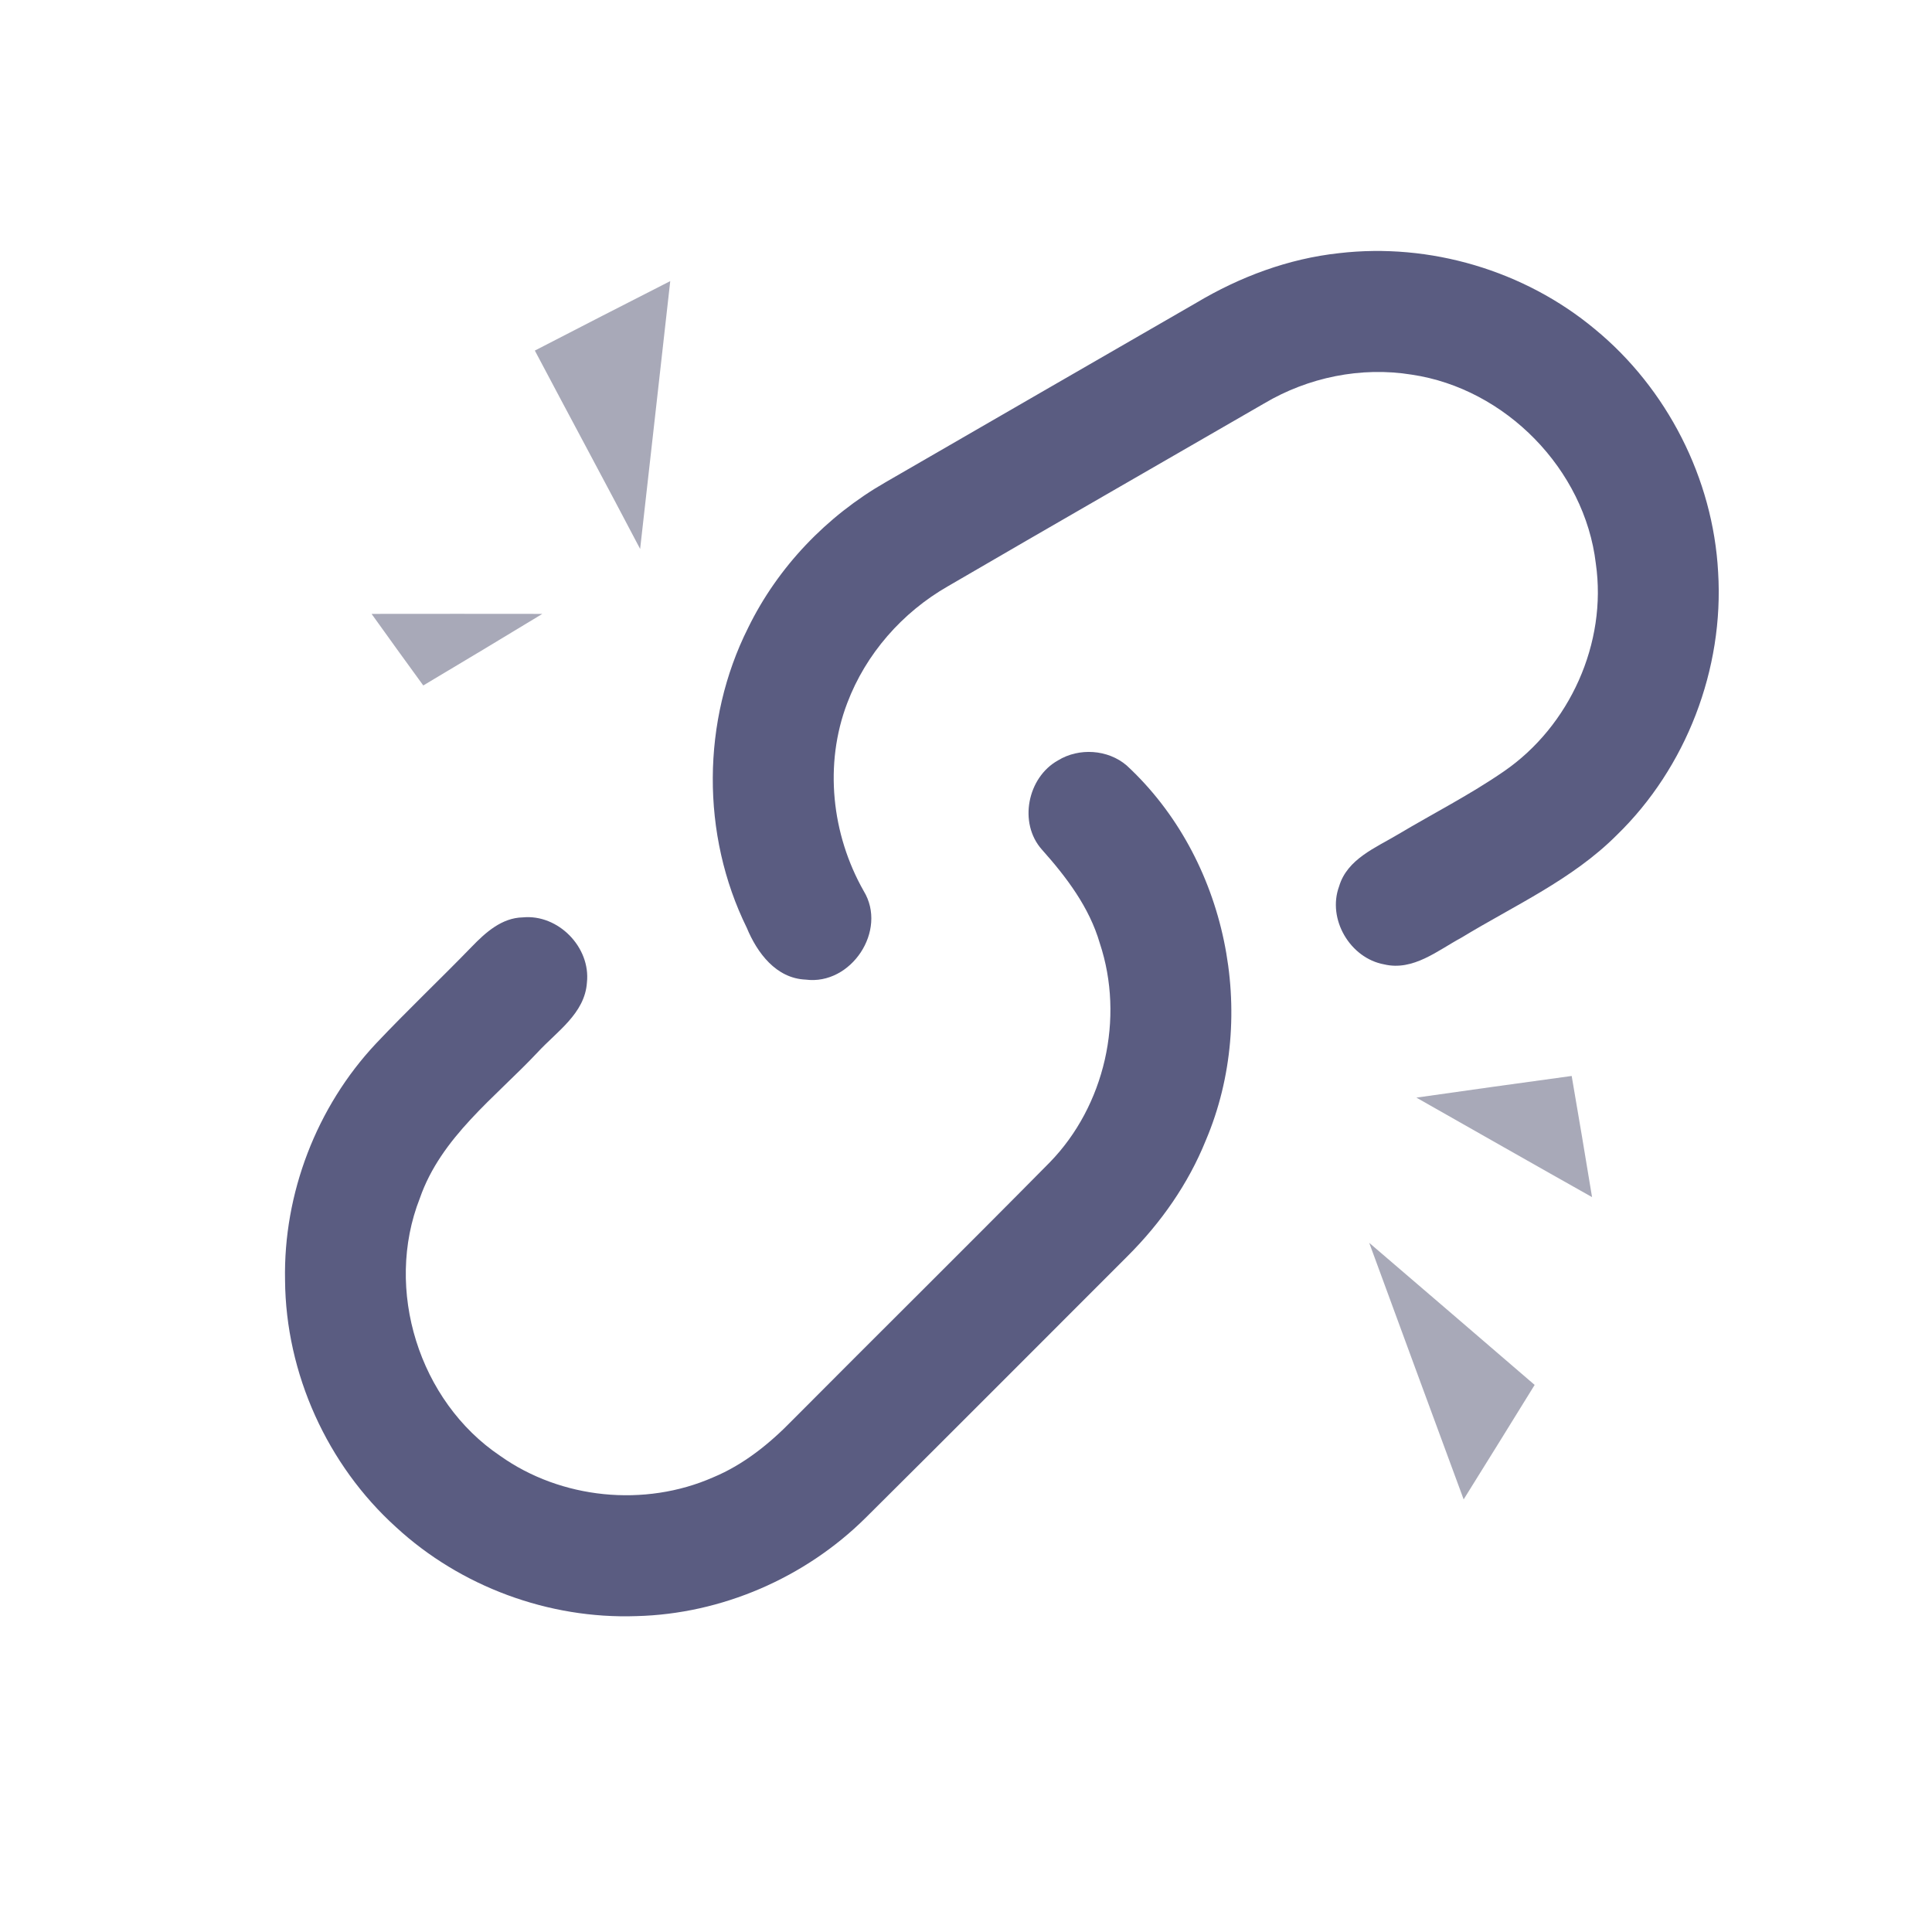<?xml version="1.0" encoding="UTF-8" ?>
<!DOCTYPE svg PUBLIC "-//W3C//DTD SVG 1.1//EN" "http://www.w3.org/Graphics/SVG/1.1/DTD/svg11.dtd">
<svg width="240pt" height="240pt" viewBox="0 0 240 240" version="1.1" xmlns="http://www.w3.org/2000/svg">
<g id="#5a5c81ff">
<path fill="#5a5c81" opacity="1.00" d=" M 166.33 31.45 C 177.62 30.13 189.36 33.60 198.10 40.87 C 207.08 48.24 212.80 59.44 213.43 71.05 C 214.18 83.09 209.48 95.37 200.81 103.77 C 195.31 109.27 188.12 112.48 181.56 116.47 C 178.59 118.07 175.56 120.65 171.95 119.80 C 167.71 119.03 164.85 114.17 166.35 110.10 C 167.36 106.70 170.90 105.31 173.67 103.65 C 178.05 101.04 182.62 98.72 186.82 95.82 C 195.00 90.20 199.66 79.87 198.24 70.01 C 196.86 58.30 187.02 48.26 175.37 46.54 C 169.08 45.52 162.51 46.87 157.05 50.11 C 143.95 57.69 130.82 65.21 117.75 72.83 C 112.09 76.07 107.56 81.22 105.25 87.33 C 102.35 94.93 103.30 103.65 107.29 110.68 C 110.29 115.60 105.72 122.43 100.08 121.69 C 96.41 121.54 94.05 118.36 92.77 115.26 C 87.07 103.69 87.15 89.52 92.93 78.00 C 96.63 70.42 102.70 64.10 110.00 59.91 C 122.86 52.46 135.74 45.05 148.60 37.62 C 154.01 34.39 160.04 32.13 166.33 31.45 Z" />
<path fill="#5a5c81" opacity="1.00" d=" M 131.43 94.46 C 134.03 92.86 137.63 93.09 139.96 95.09 C 152.43 106.62 156.42 126.06 149.79 141.66 C 147.61 147.07 144.20 151.92 140.09 156.02 C 129.24 166.86 118.42 177.74 107.53 188.55 C 100.02 196.00 89.65 200.50 79.05 200.76 C 68.17 201.14 57.22 197.10 49.21 189.72 C 40.64 181.98 35.50 170.61 35.41 159.05 C 35.19 148.28 39.32 137.50 46.70 129.64 C 50.57 125.54 54.67 121.66 58.60 117.61 C 60.31 115.84 62.33 114.01 64.95 113.96 C 69.34 113.54 73.39 117.67 72.91 122.06 C 72.65 125.90 69.16 128.14 66.78 130.73 C 61.47 136.37 54.78 141.27 52.15 148.86 C 47.70 160.18 52.05 174.07 62.13 180.85 C 69.70 186.23 80.09 187.26 88.59 183.52 C 92.37 181.95 95.60 179.34 98.44 176.42 C 109.07 165.73 119.80 155.13 130.40 144.40 C 137.25 137.37 139.72 126.49 136.62 117.17 C 135.32 112.70 132.48 108.96 129.43 105.54 C 126.49 102.25 127.63 96.57 131.43 94.46 Z" />
</g>
<g id="#53557380">
<path fill="#535573" opacity="0.50" d=" M 66.44 43.55 C 72.04 40.65 77.65 37.78 83.26 34.92 C 82.03 46.01 80.76 57.10 79.52 68.19 C 75.20 59.95 70.78 51.77 66.44 43.55 Z" />
<path fill="#535573" opacity="0.50" d=" M 46.16 76.26 C 53.23 76.25 60.30 76.25 67.37 76.26 C 62.45 79.24 57.53 82.21 52.58 85.15 C 50.43 82.20 48.29 79.24 46.16 76.26 Z" />
<path fill="#535573" opacity="0.50" d=" M 175.95 136.35 C 182.38 135.44 188.81 134.53 195.24 133.66 C 196.11 138.67 196.94 143.69 197.77 148.71 C 190.49 144.62 183.22 140.47 175.95 136.35 Z" />
<path fill="#535573" opacity="0.50" d=" M 170.09 154.39 C 176.95 160.26 183.79 166.15 190.64 172.04 C 187.71 176.79 184.77 181.53 181.82 186.26 C 177.90 175.64 173.99 165.02 170.09 154.39 Z" />
</g>
</svg>
